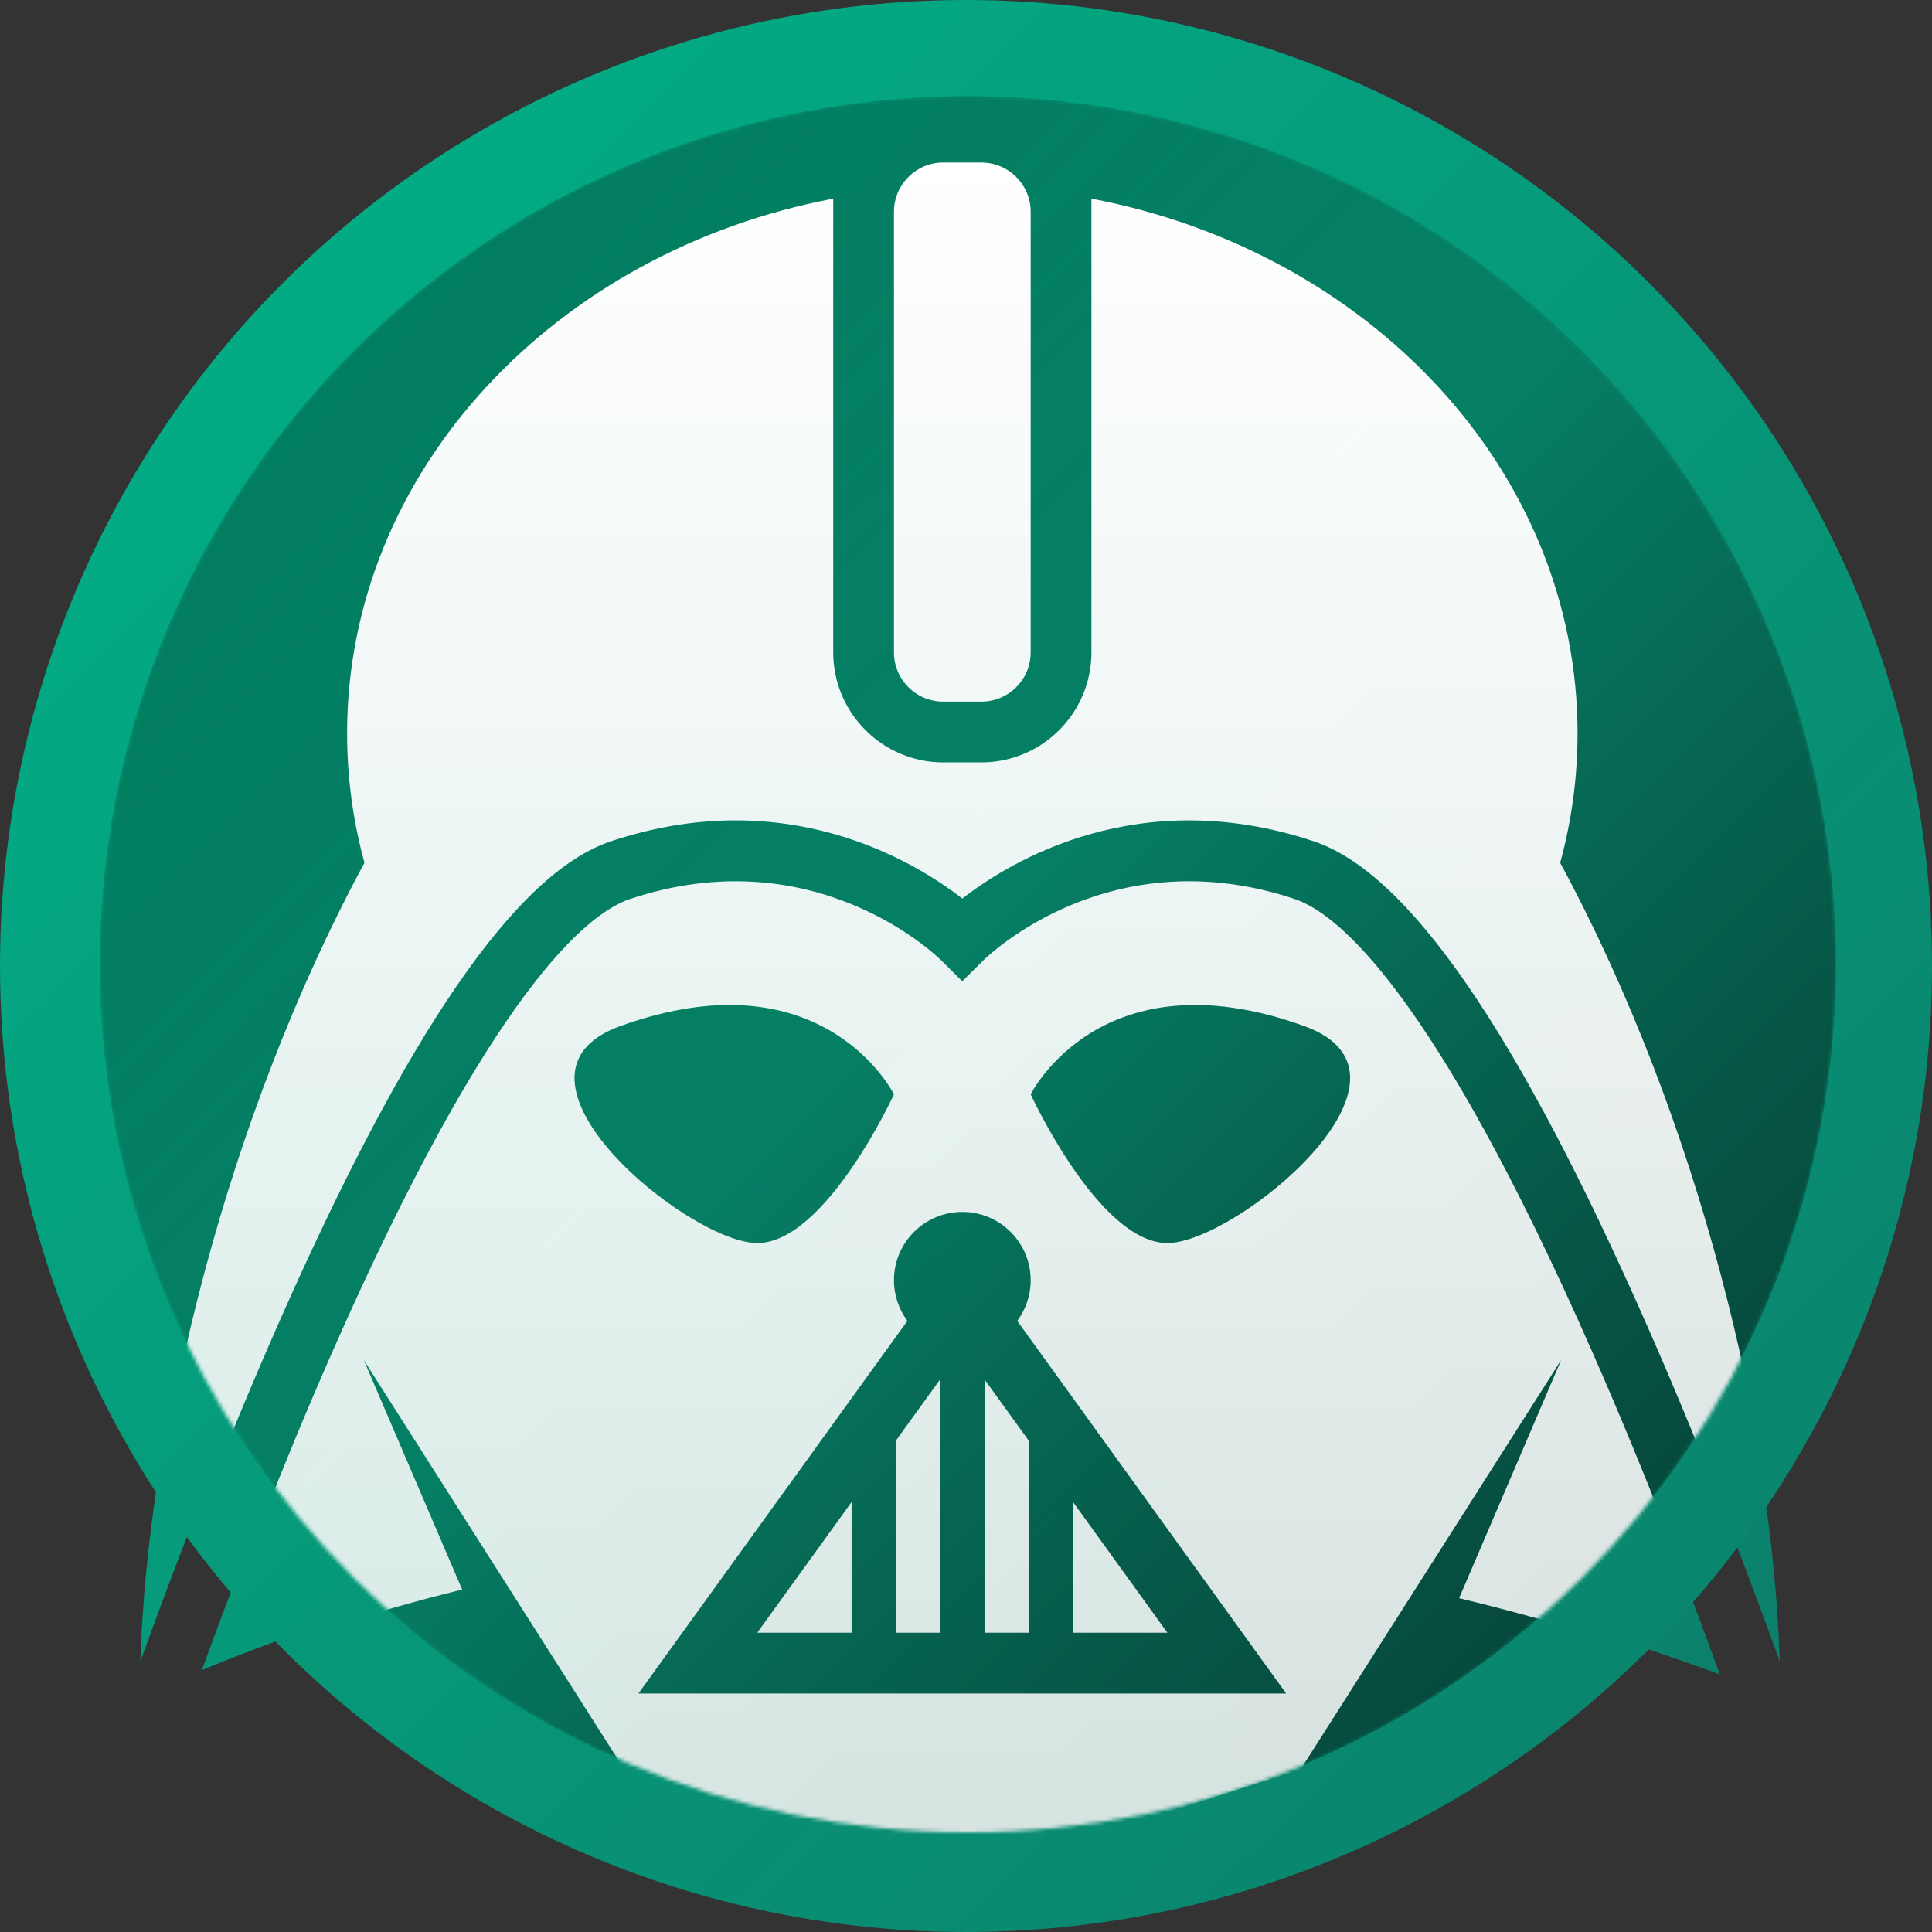 <svg width="523" height="523" viewBox="0 0 523 523" fill="none" xmlns="http://www.w3.org/2000/svg">
    <rect x="0" y="0" width="523" height="523" fill="#333333" stroke="none"/>
    <mask id="mask0" mask-type="alpha" maskUnits="userSpaceOnUse" x="10" y="339" width="503" height="120">
        <rect x="10" y="339" width="503" height="120" fill="#C4C4C4"/>
    </mask>
    <g mask="url(#mask0)">
        <path d="M38 449.769C39.963 386.923 60.551 301.92 98.058 232.573C94.989 221.345 93.355 209.614 93.355 197.539C93.355 126.433 149.747 67.059 224.951 52.776V175.601C224.951 192.026 238.314 205.39 254.734 205.39H265.058C281.492 205.39 294.847 192.026 294.847 175.601V52.776C370.051 67.059 426.442 126.433 426.442 197.539C426.442 209.615 424.809 221.345 421.739 232.573C459.247 301.92 479.834 386.923 481.789 449.769C473.961 428.05 460.974 393.543 445.538 358.468C410.298 278.396 380.698 235.305 355.023 226.748C307.803 211.012 273.112 231.993 259.899 242.248C246.676 231.993 211.995 211.005 164.776 226.748C139.099 235.306 109.491 278.396 74.261 358.468C58.823 393.543 45.836 428.05 38 449.769ZM229.921 440.99V405.61L204.38 440.99H229.921ZM254.733 188.934H265.057C272.429 188.934 278.405 182.967 278.405 175.602V56.333C278.405 48.975 272.429 43 265.057 43H254.733C247.367 43 241.393 48.975 241.393 56.333V175.601C241.393 182.966 247.368 188.934 254.733 188.934ZM289.946 440.99H315.418L289.946 405.719V440.99ZM430.438 364.986C445.24 398.606 457.755 431.709 465.559 453.255C442.02 444.603 418.245 437.394 394.375 431.639L422.014 367.153L351.458 478.004H168.402L97.862 367.153L124.511 429.307C100.453 435.181 77.086 442.773 54.646 452.108C62.482 430.54 74.818 398.01 89.352 364.986C132.333 267.342 158.313 246.235 169.973 242.356C219.745 225.758 252.716 257.534 254.082 258.877L259.877 264.624L265.686 258.892C267.075 257.534 300.046 225.758 349.825 242.356C361.477 246.235 387.466 267.342 430.438 364.986ZM196.34 348.34C214.847 348.34 241.394 295.246 241.394 295.246C241.394 295.246 222.431 256.921 167.367 276.747C130.353 290.065 177.84 348.34 196.34 348.34ZM347.571 457.448L328.752 431.364L274.761 356.569C277.039 353.498 278.405 349.706 278.405 345.584C278.405 335.369 270.113 327.078 259.898 327.078C249.675 327.078 241.392 335.369 241.392 345.584C241.392 349.706 242.758 353.498 245.034 356.569L191.045 431.364L172.217 457.448H204.379H315.418H347.571ZM352.423 276.747C297.36 256.921 278.405 295.246 278.405 295.246C278.405 295.246 304.943 348.34 323.459 348.34C341.957 348.34 389.438 290.065 352.423 276.747ZM241.926 440.99H253.932V372.35L241.926 388.979V440.99ZM265.937 440.99H277.942V389.09L265.937 372.46V440.99Z" fill="url(#paint0_linear)"/>
    </g>
    <circle cx="261.5" cy="261.5" r="261.5" fill="url(#paint1_linear)"/>
    <mask id="mask1" mask-type="alpha" maskUnits="userSpaceOnUse" x="27" y="26" width="470" height="470">
        <circle cx="262" cy="261" r="235" fill="#C4C4C4"/>
    </mask>
    <g mask="url(#mask1)">
        <circle cx="262" cy="261" r="235" fill="url(#paint2_linear)"/>
        <circle cx="262" cy="261" r="235" fill="url(#paint3_linear)"/>
        <path d="M38.605 450.766C40.569 387.921 61.156 302.918 98.664 233.571C95.594 222.343 93.961 210.612 93.961 198.537C93.961 127.431 150.353 68.057 225.557 53.774V176.599C225.557 193.024 238.919 206.388 255.339 206.388H265.664C282.098 206.388 295.453 193.024 295.453 176.599V53.774C370.657 68.057 427.048 127.431 427.048 198.537C427.048 210.613 425.414 222.343 422.345 233.571C459.852 302.918 480.44 387.921 482.395 450.766C474.567 429.048 461.58 394.54 446.143 359.466C410.903 279.394 381.304 236.303 355.628 227.746C308.408 212.01 273.718 232.991 260.504 243.245C247.281 232.991 212.6 212.003 165.381 227.746C139.705 236.304 110.097 279.394 74.866 359.466C59.429 394.54 46.441 429.048 38.605 450.766ZM230.526 441.988V406.608L204.985 441.988H230.526ZM255.338 189.932H265.663C273.035 189.932 279.01 183.965 279.01 176.6V57.331C279.01 49.973 273.035 43.998 265.663 43.998H255.338C247.972 43.998 241.998 49.973 241.998 57.331V176.599C241.998 183.964 247.974 189.932 255.338 189.932ZM290.552 441.988H316.023L290.552 406.717V441.988ZM431.044 365.984C445.845 399.604 458.36 432.707 466.165 454.253C442.626 445.601 418.85 438.392 394.981 432.637L422.619 368.151L352.063 479.002L255.339 510L169.008 479.002L98.467 368.151L125.117 430.305C101.058 436.178 77.692 443.77 55.252 453.106C63.088 431.538 75.423 399.008 89.957 365.984C132.938 268.34 158.919 247.233 170.579 243.354C220.351 226.756 253.321 258.532 254.687 259.875L260.482 265.622L266.291 259.89C267.681 258.532 300.651 226.756 350.431 243.354C362.082 247.233 388.071 268.34 431.044 365.984ZM204.984 336.5C223.491 336.5 241.999 296.244 241.999 296.244C241.999 296.244 223.037 257.919 167.972 277.745C130.958 291.063 186.484 336.5 204.984 336.5ZM348.177 458.446L329.357 432.362L275.367 357.567C277.644 354.496 279.01 350.704 279.01 346.582C279.01 336.367 270.719 328.076 260.503 328.076C250.28 328.076 241.997 336.367 241.997 346.582C241.997 350.704 243.363 354.496 245.639 357.567L191.65 432.362L172.822 458.446H204.984H316.023H348.177ZM353.029 277.745C297.965 257.919 279.01 296.244 279.01 296.244C279.01 296.244 297.508 336.5 316.023 336.5C334.522 336.5 390.043 291.063 353.029 277.745ZM242.532 441.988H254.537V373.347L242.532 389.977V441.988ZM266.543 441.988H278.547V390.088L266.543 373.458V441.988Z" fill="url(#paint4_linear)"/>
    </g>
    <defs>
        <linearGradient id="paint0_linear" x1="9.4" y1="16.9" x2="504.201" y2="523.665" gradientUnits="userSpaceOnUse">
            <stop stop-color="#00B68A"/>
            <stop offset="1" stop-color="#0D7A67"/>
        </linearGradient>
        <linearGradient id="paint1_linear" x1="-33.704" y1="-31.38" x2="561.353" y2="566.002" gradientUnits="userSpaceOnUse">
            <stop stop-color="#00B68A"/>
            <stop offset="1" stop-color="#0D7A67"/>
        </linearGradient>
        <linearGradient id="paint2_linear" x1="-3.289" y1="-2.2" x2="531.467" y2="534.644" gradientUnits="userSpaceOnUse">
            <stop stop-color="#00B68A"/>
            <stop offset="1" stop-color="#0D7A67"/>
        </linearGradient>
        <linearGradient id="paint3_linear" x1="-3.289" y1="-2.2" x2="531.467" y2="534.644" gradientUnits="userSpaceOnUse">
            <stop stop-opacity="0.33"/>
            <stop offset="0.482" stop-opacity="0.17"/>
            <stop offset="1" stop-opacity="0.63"/>
        </linearGradient>
        <linearGradient id="paint4_linear" x1="260.5" y1="43.998" x2="260.5" y2="479.002" gradientUnits="userSpaceOnUse">
            <stop stop-color="white"/>
            <stop offset="1" stop-color="white" stop-opacity="0.84"/>
        </linearGradient>
    </defs>
</svg>
